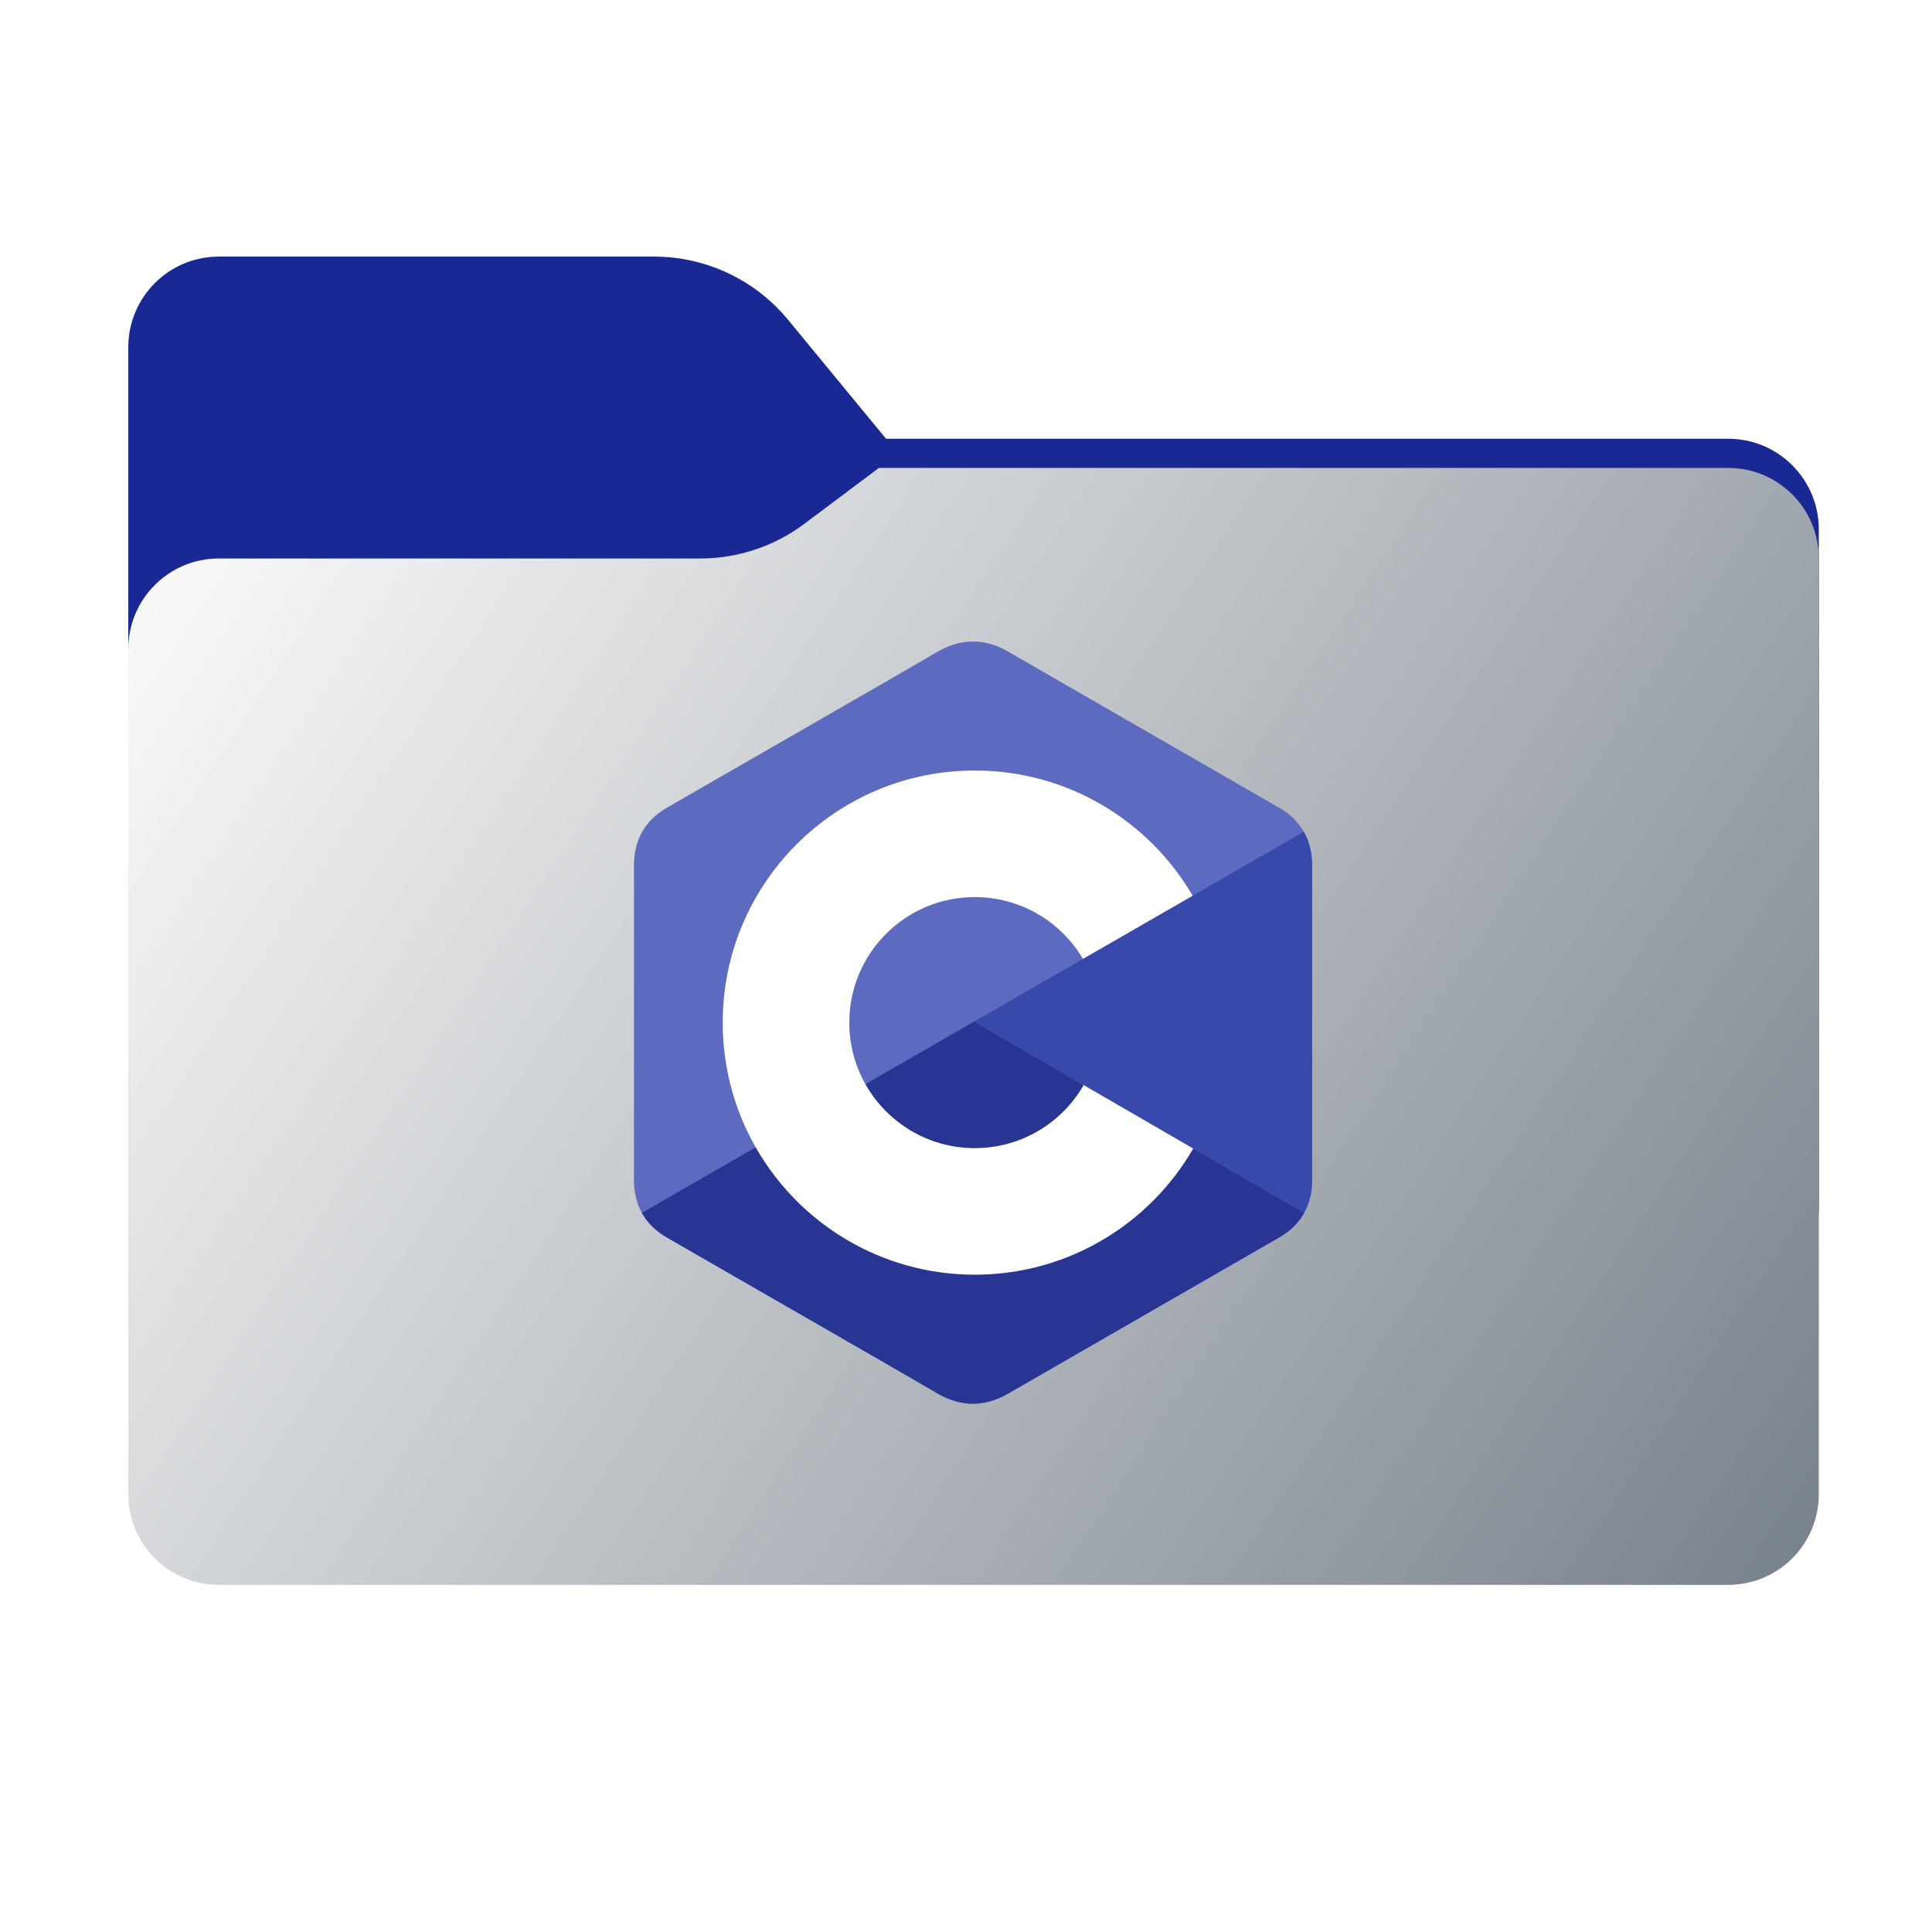 <svg width="256" height="256" viewBox="0 0 256 256" fill="none" xmlns="http://www.w3.org/2000/svg">
<path fill-rule="evenodd" clip-rule="evenodd" d="M104.425 42.378C100.056 37.073 93.544 34 86.671 34H29C22.373 34 17 39.373 17 46V58.137V68.2V160C17 166.627 22.373 172 29 172H229C235.627 172 241 166.627 241 160V70.137C241 63.51 235.627 58.137 229 58.137H117.404L104.425 42.378Z" fill="#1A2893"/>
<mask id="mask0_1148_27969" style="mask-type:alpha" maskUnits="userSpaceOnUse" x="17" y="34" width="224" height="138">
<path fill-rule="evenodd" clip-rule="evenodd" d="M104.425 42.378C100.056 37.073 93.544 34 86.671 34H29C22.373 34 17 39.373 17 46V58.137V68.2V160C17 166.627 22.373 172 29 172H229C235.627 172 241 166.627 241 160V70.137C241 63.51 235.627 58.137 229 58.137H117.404L104.425 42.378Z" fill="url(#paint0_linear_1148_27969)"/>
</mask>
<g mask="url(#mask0_1148_27969)">
<g style="mix-blend-mode:multiply" filter="url(#filter0_f_1148_27969)">
<path fill-rule="evenodd" clip-rule="evenodd" d="M92.789 74C97.764 74 102.605 72.387 106.586 69.402L116.459 62H229C235.627 62 241 67.373 241 74V108V160C241 166.627 235.627 172 229 172H29C22.373 172 17 166.627 17 160L17 108V86C17 79.373 22.373 74 29 74H87H92.789Z" fill="black" fill-opacity="0.3"/>
</g>
</g>
<g filter="url(#filter1_ii_1148_27969)">
<path fill-rule="evenodd" clip-rule="evenodd" d="M92.789 74C97.764 74 102.605 72.387 106.586 69.402L116.459 62H229C235.627 62 241 67.373 241 74V108V198C241 204.627 235.627 210 229 210H29C22.373 210 17 204.627 17 198L17 108V86C17 79.373 22.373 74 29 74H87H92.789Z" fill="url(#paint1_linear_1148_27969)"/>
</g>
<path d="M173.86 114.694C173.859 112.996 173.496 111.495 172.762 110.207C172.04 108.941 170.96 107.879 169.51 107.04C157.547 100.142 145.572 93.264 133.612 86.359C130.388 84.498 127.262 84.566 124.061 86.454C119.3 89.262 95.459 102.921 88.355 107.036C85.429 108.73 84.005 111.322 84.005 114.691C84 128.563 84.005 142.436 84 156.309C84 157.97 84.348 159.442 85.051 160.71C85.772 162.015 86.868 163.105 88.351 163.964C95.455 168.078 119.299 181.736 124.06 184.545C127.262 186.434 130.388 186.502 133.613 184.64C145.573 177.735 157.549 170.858 169.514 163.959C170.997 163.101 172.092 162.01 172.814 160.706C173.515 159.438 173.865 157.966 173.865 156.305C173.865 156.305 173.865 128.567 173.86 114.694Z" fill="#5C6BC0"/>
<path d="M129.07 135.365L85.051 160.71C85.773 162.015 86.868 163.106 88.351 163.964C95.456 168.079 119.299 181.737 124.06 184.546C127.262 186.435 130.388 186.503 133.613 184.641C145.573 177.735 157.549 170.858 169.514 163.96C170.997 163.102 172.093 162.011 172.814 160.707L129.07 135.365Z" fill="#283593"/>
<path d="M173.86 114.694C173.859 112.995 173.496 111.495 172.761 110.207L129.069 135.365L172.814 160.706C173.515 159.437 173.863 157.966 173.864 156.305C173.864 156.305 173.864 128.567 173.86 114.694" fill="#3949AB"/>
<path d="M129.167 102.098C141.524 102.098 152.312 108.809 158.091 118.784L158.034 118.688L143.495 127.059C140.631 122.209 135.38 118.936 129.356 118.869L129.166 118.868C119.981 118.868 112.534 126.315 112.534 135.5C112.531 138.396 113.287 141.241 114.727 143.753C117.594 148.758 122.984 152.133 129.167 152.133C135.388 152.133 140.808 148.715 143.66 143.656L143.591 143.778L158.108 152.187C152.392 162.078 141.752 168.768 129.539 168.901L129.167 168.903C116.771 168.903 105.952 162.151 100.188 152.123C97.374 147.228 95.764 141.553 95.764 135.5C95.764 117.053 110.718 102.098 129.166 102.098L129.167 102.098Z" fill="white"/>
<defs>
<filter id="filter0_f_1148_27969" x="-20" y="25" width="298" height="184" filterUnits="userSpaceOnUse" color-interpolation-filters="sRGB">
<feFlood flood-opacity="0" result="BackgroundImageFix"/>
<feBlend mode="normal" in="SourceGraphic" in2="BackgroundImageFix" result="shape"/>
<feGaussianBlur stdDeviation="18.5" result="effect1_foregroundBlur_1148_27969"/>
</filter>
<filter id="filter1_ii_1148_27969" x="17" y="62" width="224" height="148" filterUnits="userSpaceOnUse" color-interpolation-filters="sRGB">
<feFlood flood-opacity="0" result="BackgroundImageFix"/>
<feBlend mode="normal" in="SourceGraphic" in2="BackgroundImageFix" result="shape"/>
<feColorMatrix in="SourceAlpha" type="matrix" values="0 0 0 0 0 0 0 0 0 0 0 0 0 0 0 0 0 0 127 0" result="hardAlpha"/>
<feOffset dy="4"/>
<feComposite in2="hardAlpha" operator="arithmetic" k2="-1" k3="1"/>
<feColorMatrix type="matrix" values="0 0 0 0 1 0 0 0 0 1 0 0 0 0 1 0 0 0 0.25 0"/>
<feBlend mode="normal" in2="shape" result="effect1_innerShadow_1148_27969"/>
<feColorMatrix in="SourceAlpha" type="matrix" values="0 0 0 0 0 0 0 0 0 0 0 0 0 0 0 0 0 0 127 0" result="hardAlpha"/>
<feOffset dy="-4"/>
<feComposite in2="hardAlpha" operator="arithmetic" k2="-1" k3="1"/>
<feColorMatrix type="matrix" values="0 0 0 0 0 0 0 0 0 0 0 0 0 0 0 0 0 0 0.9 0"/>
<feBlend mode="soft-light" in2="effect1_innerShadow_1148_27969" result="effect2_innerShadow_1148_27969"/>
</filter>
<linearGradient id="paint0_linear_1148_27969" x1="17" y1="34" x2="197.768" y2="215.142" gradientUnits="userSpaceOnUse">
<stop stop-color="#05815D"/>
<stop offset="1" stop-color="#0C575F"/>
</linearGradient>
<linearGradient id="paint1_linear_1148_27969" x1="17" y1="62" x2="241" y2="210" gradientUnits="userSpaceOnUse">
<stop stop-color="#FFFEFD"/>
<stop offset="1" stop-color="#77818B"/>
</linearGradient>
</defs>
</svg>

